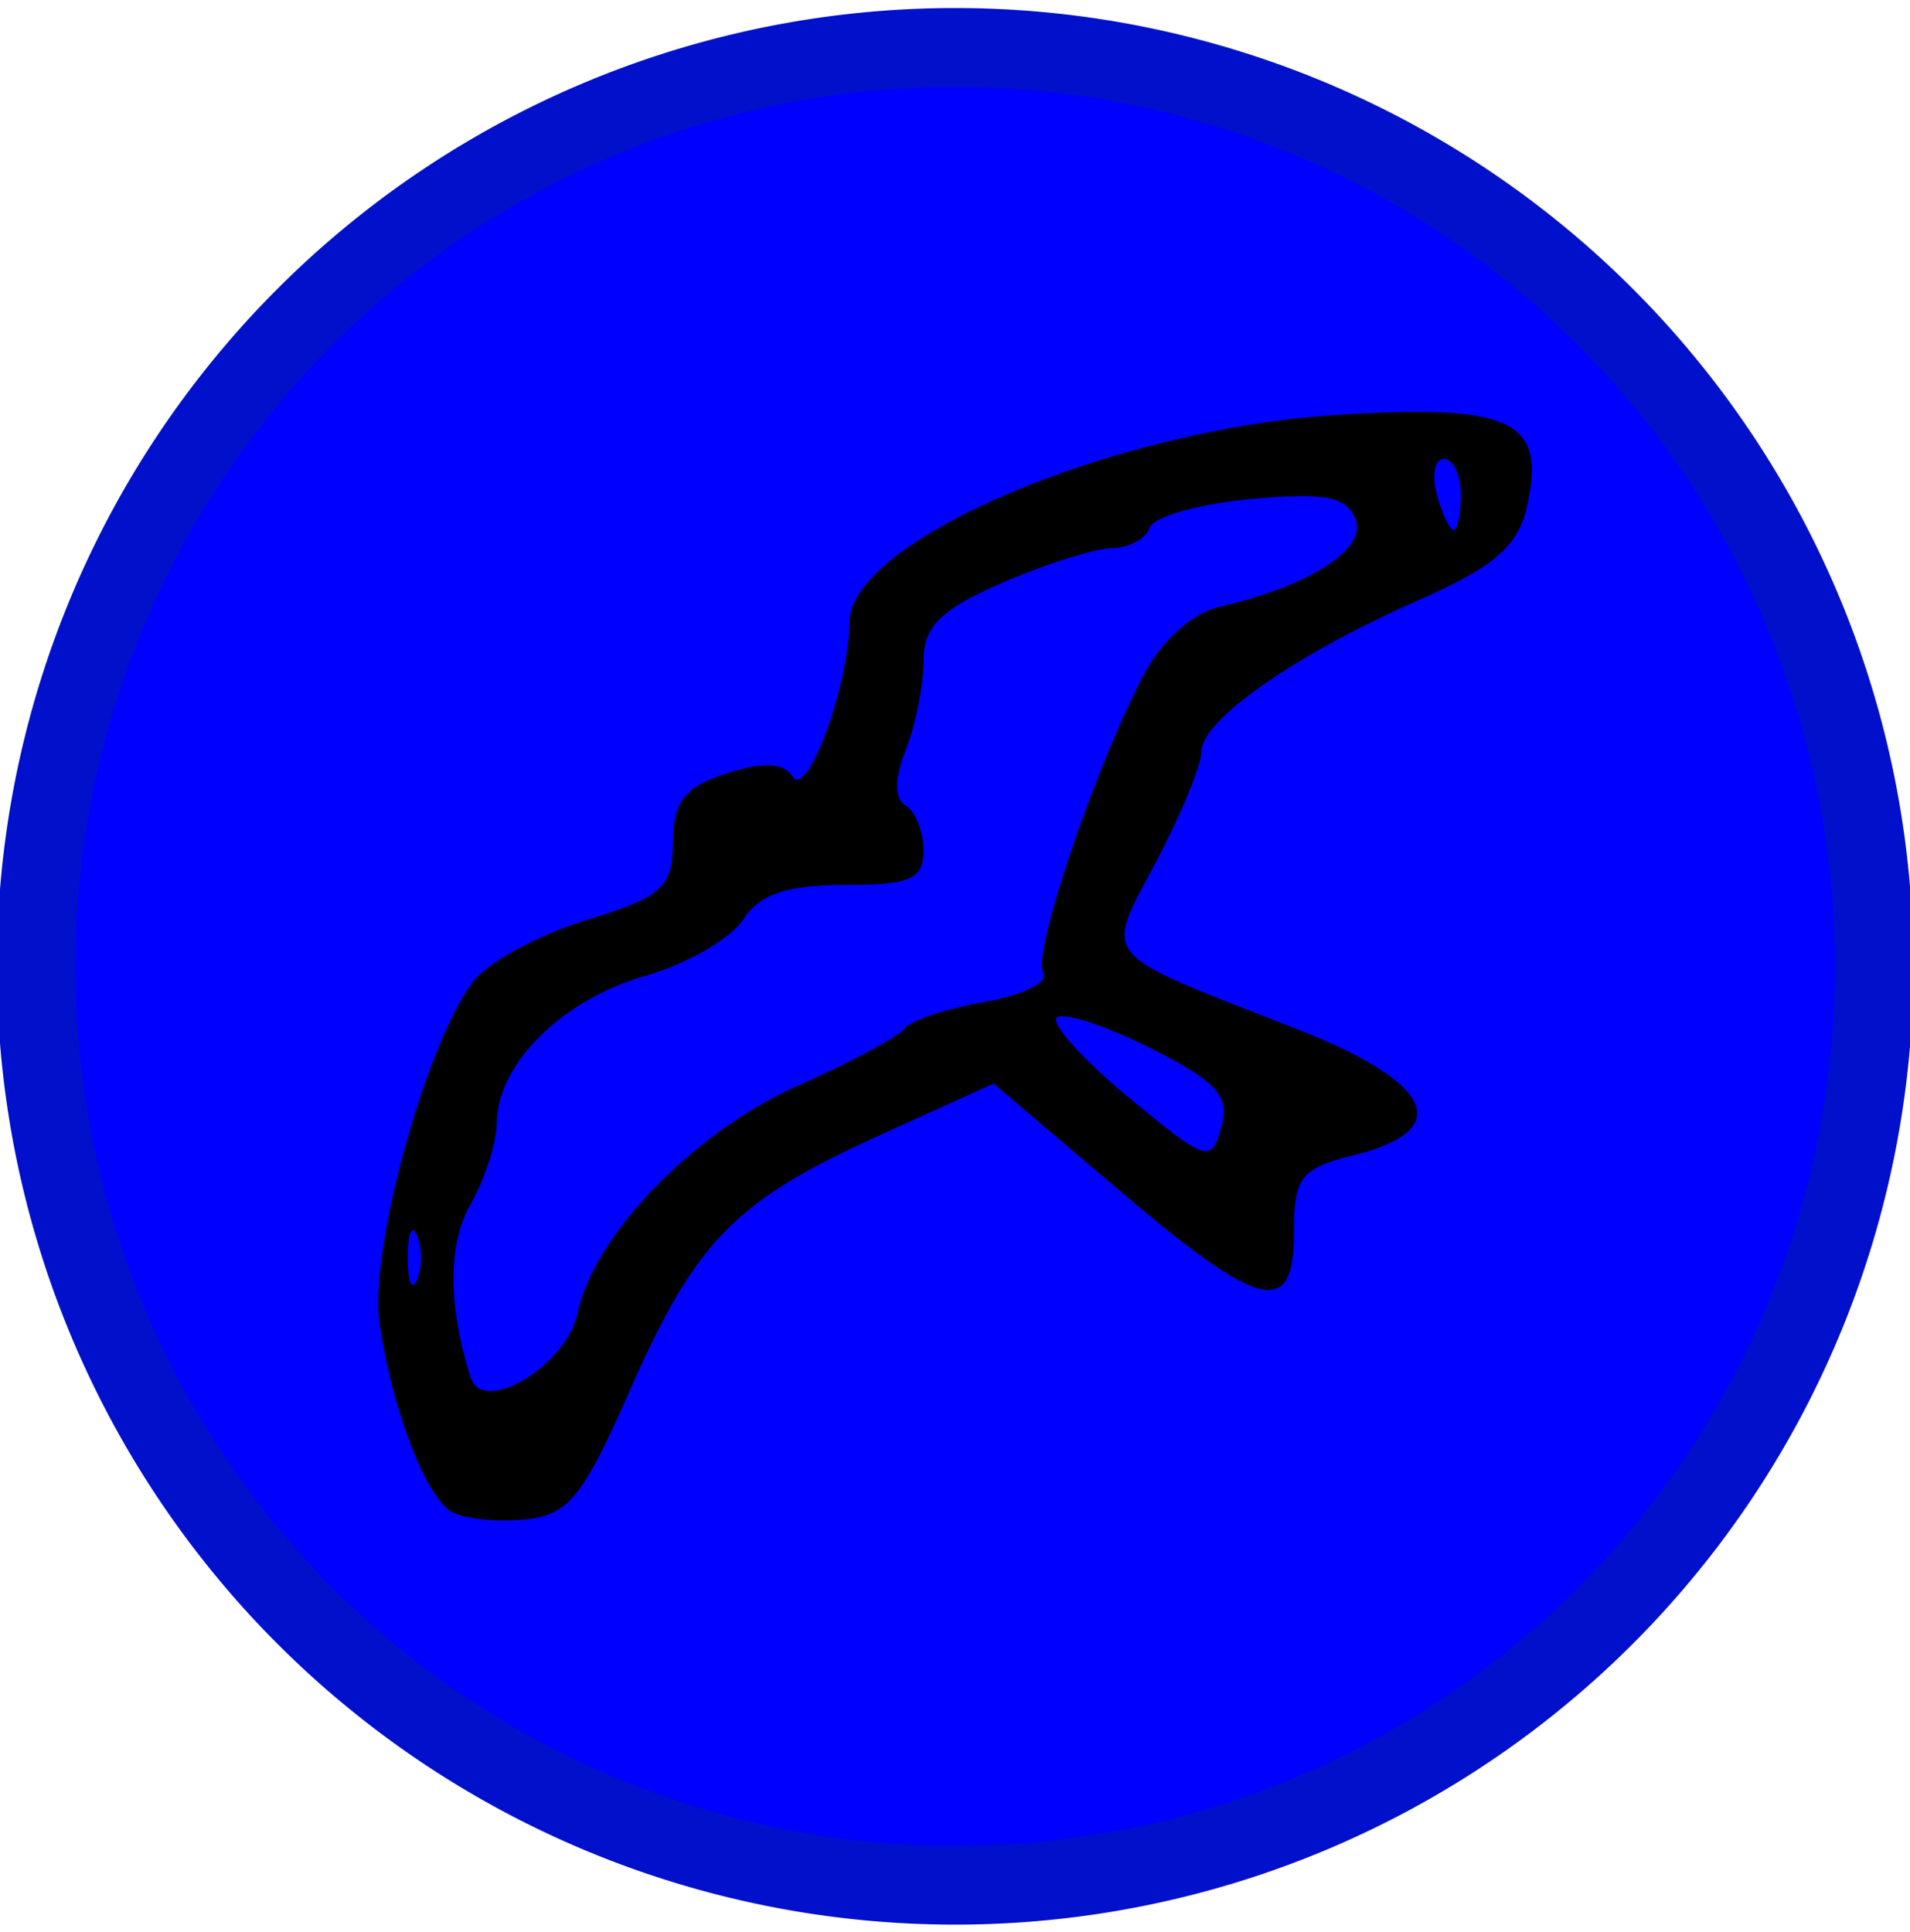 <?xml version="1.0" encoding="UTF-8" standalone="no"?>
<!-- Created with Inkscape (http://www.inkscape.org/) -->

<svg
   xmlns:dc="http://purl.org/dc/elements/1.1/"
   xmlns:cc="http://creativecommons.org/ns#"
   xmlns:rdf="http://www.w3.org/1999/02/22-rdf-syntax-ns#"
   xmlns:svg="http://www.w3.org/2000/svg"
   xmlns="http://www.w3.org/2000/svg"
   xmlns:sodipodi="http://sodipodi.sourceforge.net/DTD/sodipodi-0.dtd"
   xmlns:inkscape="http://www.inkscape.org/namespaces/inkscape"
   id="svg2"
   version="1.1"
   inkscape:version="0.47pre4 r22446"
   width="85"
   height="86"
   sodipodi:docname="Con.svg">
  <defs
     id="defs6">
    <inkscape:perspective
       sodipodi:type="inkscape:persp3d"
       inkscape:vp_x="0 : 0.5 : 1"
       inkscape:vp_y="0 : 1000 : 0"
       inkscape:vp_z="1 : 0.5 : 1"
       inkscape:persp3d-origin="0.5 : 0.33333333 : 1"
       id="perspective10" />
    <inkscape:perspective
       id="perspective2821"
       inkscape:persp3d-origin="0.5 : 0.33333333 : 1"
       inkscape:vp_z="1 : 0.5 : 1"
       inkscape:vp_y="0 : 1000 : 0"
       inkscape:vp_x="0 : 0.5 : 1"
       sodipodi:type="inkscape:persp3d" />
  </defs>
  <sodipodi:namedview
     pagecolor="#ffffff"
     bordercolor="#666666"
     borderopacity="1"
     objecttolerance="10"
     gridtolerance="10"
     guidetolerance="10"
     inkscape:pageopacity="0"
     inkscape:pageshadow="2"
     inkscape:window-width="1680"
     inkscape:window-height="972"
     id="namedview4"
     showgrid="false"
     inkscape:zoom="2.744186"
     inkscape:cx="-66.457627"
     inkscape:cy="42.999999"
     inkscape:window-x="0"
     inkscape:window-y="27"
     inkscape:window-maximized="1"
     inkscape:current-layer="svg2" />
  <path
     sodipodi:type="arc"
     style="fill:#0000ff;fill-opacity:1;fill-rule:evenodd;stroke:#0110ca;stroke-width:3.002;stroke-linecap:square;stroke-miterlimit:4;stroke-opacity:1;stroke-dasharray:none"
     id="path2820"
     sodipodi:cx="24.597458"
     sodipodi:cy="38.991524"
     sodipodi:rx="35.165253"
     sodipodi:ry="34.983051"
     d="m 59.763,38.992 a 35.165,34.983 0 1 1 -70.331,0 35.165,34.983 0 1 1 70.331,0 z"
     transform="matrix(1.163,0,0,1.169,13.899,-2.574)" />
  <path
     style="fill:#000000"
     d="m 20.028,67.241 c -1.159,-0.799 -2.599,-4.631 -3.139,-8.354 -0.462,-3.179 2.008,-12.261 4.122,-15.154 0.636,-0.87 2.9,-2.115 5.032,-2.767 3.437,-1.051 3.879,-1.446 3.901,-3.485 0.02,-1.819 0.519,-2.459 2.387,-3.059 1.664,-0.534 2.537,-0.488 2.952,0.156 0.64,0.992 2.517,-4.14 2.517,-6.882 0,-3.627 11.764,-8.623 21.748,-9.236 7.799,-0.479 9.28,0.25 8.391,4.13 -0.396,1.729 -1.473,2.651 -4.813,4.121 -5.464,2.405 -9.662,5.332 -9.662,6.738 0,0.6 -0.905,2.802 -2.011,4.893 -2.323,4.391 -2.67,3.972 6.133,7.405 6.201,2.417 7.204,4.536 2.679,5.66 -2.375,0.59 -2.679,0.977 -2.679,3.408 0,3.894 -1.459,3.538 -7.881,-1.924 l -5.486,-4.666 -5.026,2.278 c -6.503,2.947 -8.21,4.689 -11.175,11.4 -2.143,4.849 -2.731,5.555 -4.781,5.736 -1.286,0.113 -2.73,-0.065 -3.209,-0.395 z m 5.676,-8.807 c 0.724,-3.467 5.179,-8.062 9.811,-10.118 2.37,-1.052 4.504,-2.196 4.741,-2.542 0.237,-0.346 1.832,-0.876 3.545,-1.178 1.713,-0.302 2.898,-0.884 2.633,-1.295 -0.517,-0.801 2.224,-8.966 4.441,-13.23 0.805,-1.549 2.187,-2.793 3.414,-3.073 4.01,-0.918 6.564,-2.569 6.031,-3.9 -0.404,-1.008 -1.361,-1.189 -4.677,-0.884 -2.293,0.211 -4.309,0.784 -4.479,1.274 -0.17,0.49 -0.928,0.898 -1.684,0.908 -0.756,0.009 -2.951,0.703 -4.878,1.541 -2.755,1.198 -3.504,1.943 -3.504,3.486 0,1.079 -0.357,2.861 -0.793,3.96 -0.508,1.279 -0.508,2.167 0,2.468 0.436,0.258 0.793,1.16 0.793,2.003 0,1.278 -0.585,1.533 -3.512,1.533 -2.591,0 -3.775,0.405 -4.518,1.543 -0.553,0.849 -2.523,1.979 -4.376,2.511 -3.677,1.055 -6.54,3.89 -6.585,6.519 -0.016,0.919 -0.544,2.56 -1.173,3.646 -1.004,1.735 -1.001,4.528 0.009,7.697 0.548,1.719 4.272,-0.525 4.761,-2.869 z m -7.144,-3.446 c -0.229,-0.543 -0.416,-0.099 -0.416,0.987 0,1.086 0.187,1.531 0.416,0.987 0.229,-0.543 0.229,-1.432 0,-1.975 z m 32.619,-8.349 c -2.006,-1.008 -3.873,-1.614 -4.151,-1.349 -0.277,0.266 1.15,1.854 3.172,3.529 3.501,2.9 3.699,2.965 4.151,1.349 0.39,-1.394 -0.176,-2.023 -3.172,-3.529 z M 65.006,22.007 c 0,-0.869 -0.336,-1.58 -0.747,-1.58 -0.411,0 -0.553,0.711 -0.316,1.58 0.237,0.869 0.573,1.58 0.747,1.58 0.174,0 0.316,-0.711 0.316,-1.58 z"
     id="path2818-4" />
</svg>
